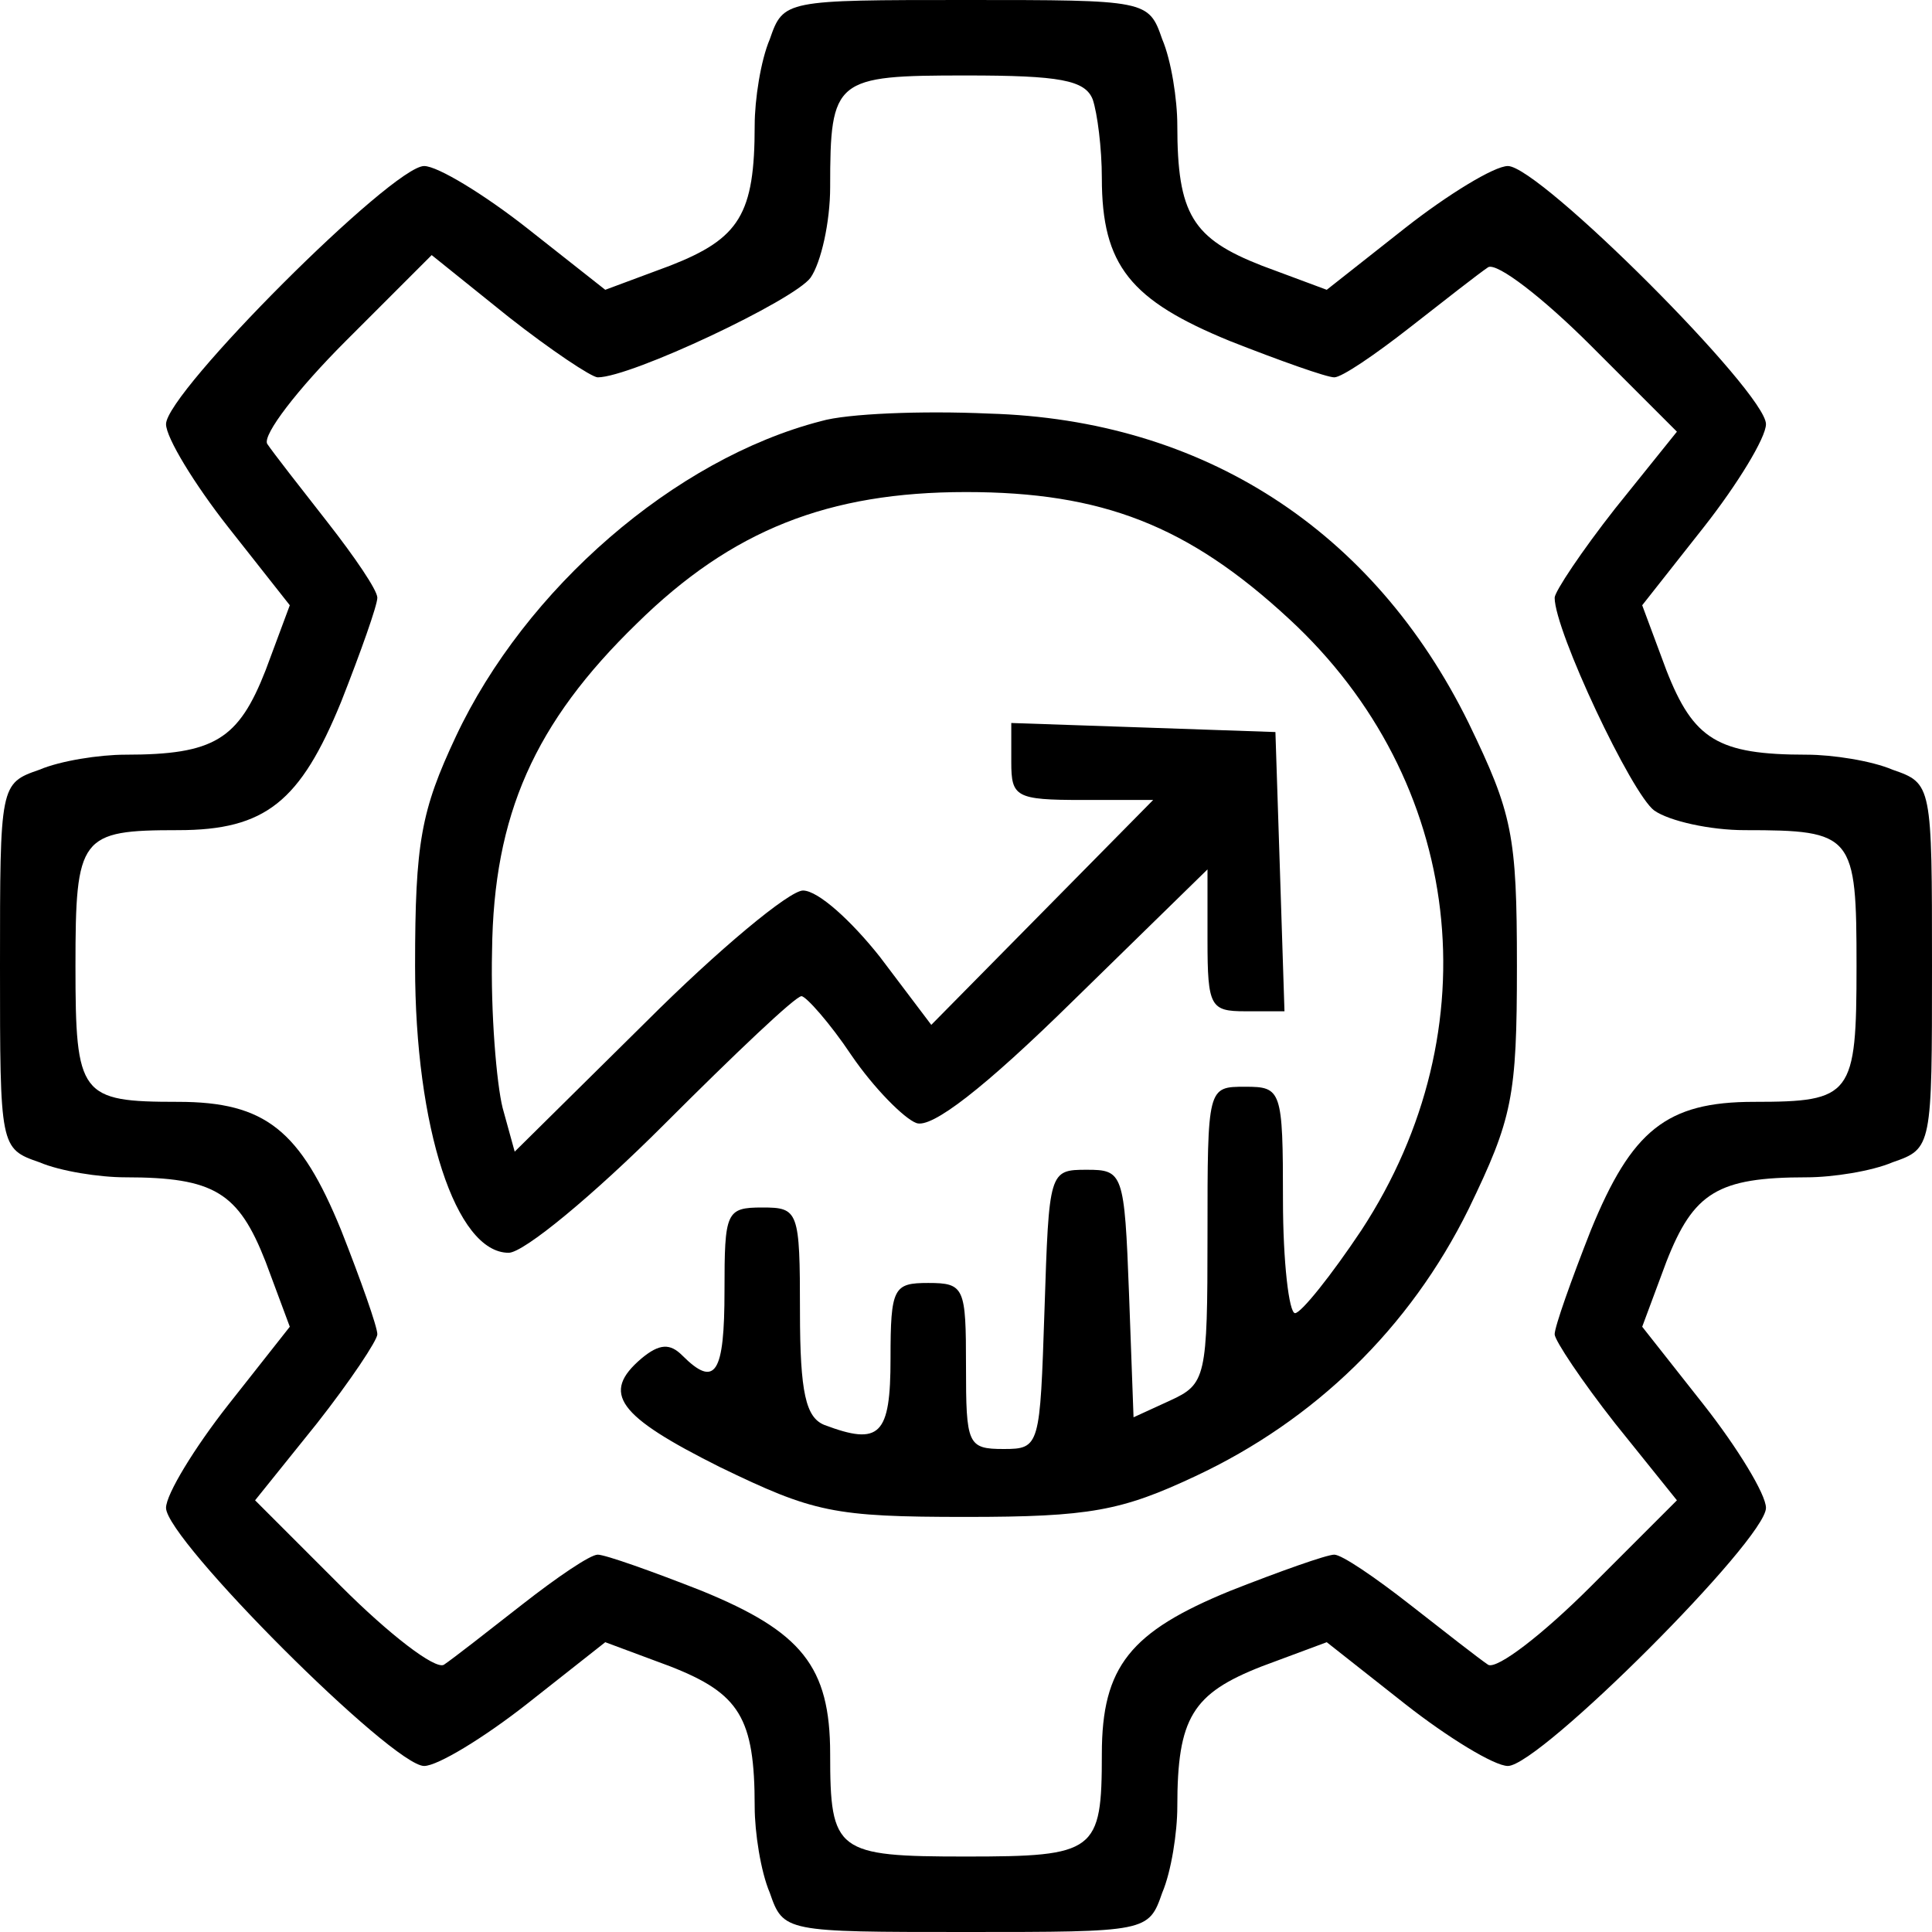 <?xml version="1.0" standalone="no"?>
<!DOCTYPE svg PUBLIC "-//W3C//DTD SVG 20010904//EN"
 "http://www.w3.org/TR/2001/REC-SVG-20010904/DTD/svg10.dtd">
<svg version="1.0" xmlns="http://www.w3.org/2000/svg"
 width="128pt" height="128pt" viewBox="0 0 128 128"
 preserveAspectRatio="xMidYMid meet">

<g transform="translate(0,128) scale(0.1,-0.1)"
fill="#000000" stroke="none">
<path d="M510 1254 c-6 -14 -10 -40 -10 -57 0 -59 -10 -75 -56 -93 l-43 -16
-52 41 c-28 22 -59 41 -68 41 -21 0 -171 -150 -171 -171 0 -9 19 -40 41 -68
l41 -52 -16 -43 c-18 -46 -34 -56 -93 -56 -17 0 -43 -4 -57 -10 -26 -9 -26
-10 -26 -130 0 -120 0 -121 26 -130 14 -6 40 -10 57 -10 59 0 75 -10 93 -56
l16 -43 -41 -52 c-22 -28 -41 -59 -41 -68 0 -21 150 -171 171 -171 9 0 40 19
68 41 l52 41 43 -16 c46 -18 56 -34 56 -93 0 -17 4 -43 10 -57 9 -26 10 -26
130 -26 120 0 121 0 130 26 6 14 10 40 10 57 0 59 10 75 56 93 l43 16 52 -41
c28 -22 59 -41 68 -41 21 0 171 150 171 171 0 9 -19 40 -41 68 l-41 52 16 43
c18 46 34 56 93 56 17 0 43 4 57 10 26 9 26 10 26 130 0 120 0 121 -26 130
-14 6 -40 10 -57 10 -59 0 -75 10 -93 56 l-16 43 41 52 c22 28 41 59 41 68 0
21 -150 171 -171 171 -9 0 -40 -19 -68 -41 l-52 -41 -43 16 c-46 18 -56 34
-56 93 0 17 -4 43 -10 57 -9 26 -10 26 -130 26 -120 0 -121 0 -130 -26z m214
-40 c3 -9 6 -32 6 -52 0 -58 19 -81 85 -108 33 -13 64 -24 69 -24 5 0 27 15
50 33 23 18 46 36 52 40 6 3 36 -20 68 -52 l57 -57 -41 -51 c-22 -28 -40 -55
-40 -59 0 -22 51 -130 66 -141 10 -7 37 -13 60 -13 72 0 74 -3 74 -90 0 -86
-3 -90 -68 -90 -58 0 -81 -19 -108 -85 -13 -33 -24 -64 -24 -69 0 -4 18 -31
40 -59 l41 -51 -57 -57 c-32 -32 -62 -55 -68 -52 -6 4 -29 22 -52 40 -23 18
-45 33 -50 33 -5 0 -36 -11 -69 -24 -66 -27 -85 -50 -85 -108 0 -65 -4 -68
-90 -68 -86 0 -90 3 -90 68 0 58 -19 81 -85 108 -33 13 -64 24 -69 24 -5 0
-27 -15 -50 -33 -23 -18 -46 -36 -52 -40 -6 -3 -36 20 -68 52 l-57 57 41 51
c22 28 40 55 40 59 0 5 -11 36 -24 69 -27 66 -50 85 -108 85 -65 0 -68 4 -68
90 0 86 3 90 68 90 58 0 81 19 108 85 13 33 24 64 24 69 0 5 -15 27 -33 50
-18 23 -36 46 -40 52 -3 6 20 36 52 68 l57 57 51 -41 c28 -22 55 -40 59 -40
22 0 130 51 141 66 7 10 13 37 13 60 0 72 3 74 90 74 62 0 79 -3 84 -16z"/>
<path d="M544 1001 c-97 -25 -196 -111 -242 -209 -23 -49 -27 -70 -27 -152 0
-107 27 -190 62 -190 10 0 56 38 103 85 47 47 87 85 91 85 3 0 19 -18 33 -39
15 -22 35 -42 43 -45 10 -4 45 23 104 81 l89 87 0 -47 c0 -44 2 -47 25 -47
l26 0 -3 93 -3 92 -87 3 -88 3 0 -26 c0 -23 3 -25 47 -25 l47 0 -73 -74 -74
-75 -34 45 c-19 24 -41 44 -51 44 -9 0 -56 -39 -104 -87 l-87 -86 -8 29 c-4
16 -8 63 -7 104 1 90 28 151 96 217 63 62 127 87 218 87 90 0 147 -22 214 -84
116 -107 135 -272 48 -405 -20 -30 -40 -55 -44 -55 -4 0 -8 34 -8 75 0 73 -1
75 -25 75 -25 0 -25 0 -25 -98 0 -95 -1 -99 -25 -110 l-24 -11 -3 82 c-3 80
-4 82 -28 82 -25 0 -25 -1 -28 -93 -3 -90 -3 -92 -27 -92 -24 0 -25 3 -25 55
0 52 -1 55 -25 55 -23 0 -25 -3 -25 -50 0 -51 -7 -58 -44 -44 -12 5 -16 21
-16 75 0 67 -1 69 -25 69 -24 0 -25 -3 -25 -55 0 -55 -6 -65 -28 -43 -8 8 -15
8 -27 -2 -27 -23 -16 -38 52 -72 62 -30 75 -33 163 -33 82 0 103 4 152 27 79
37 142 98 181 177 29 60 32 74 32 161 0 87 -3 101 -32 161 -63 128 -176 201
-318 205 -44 2 -94 0 -111 -5z"/>
</g>
</svg>
